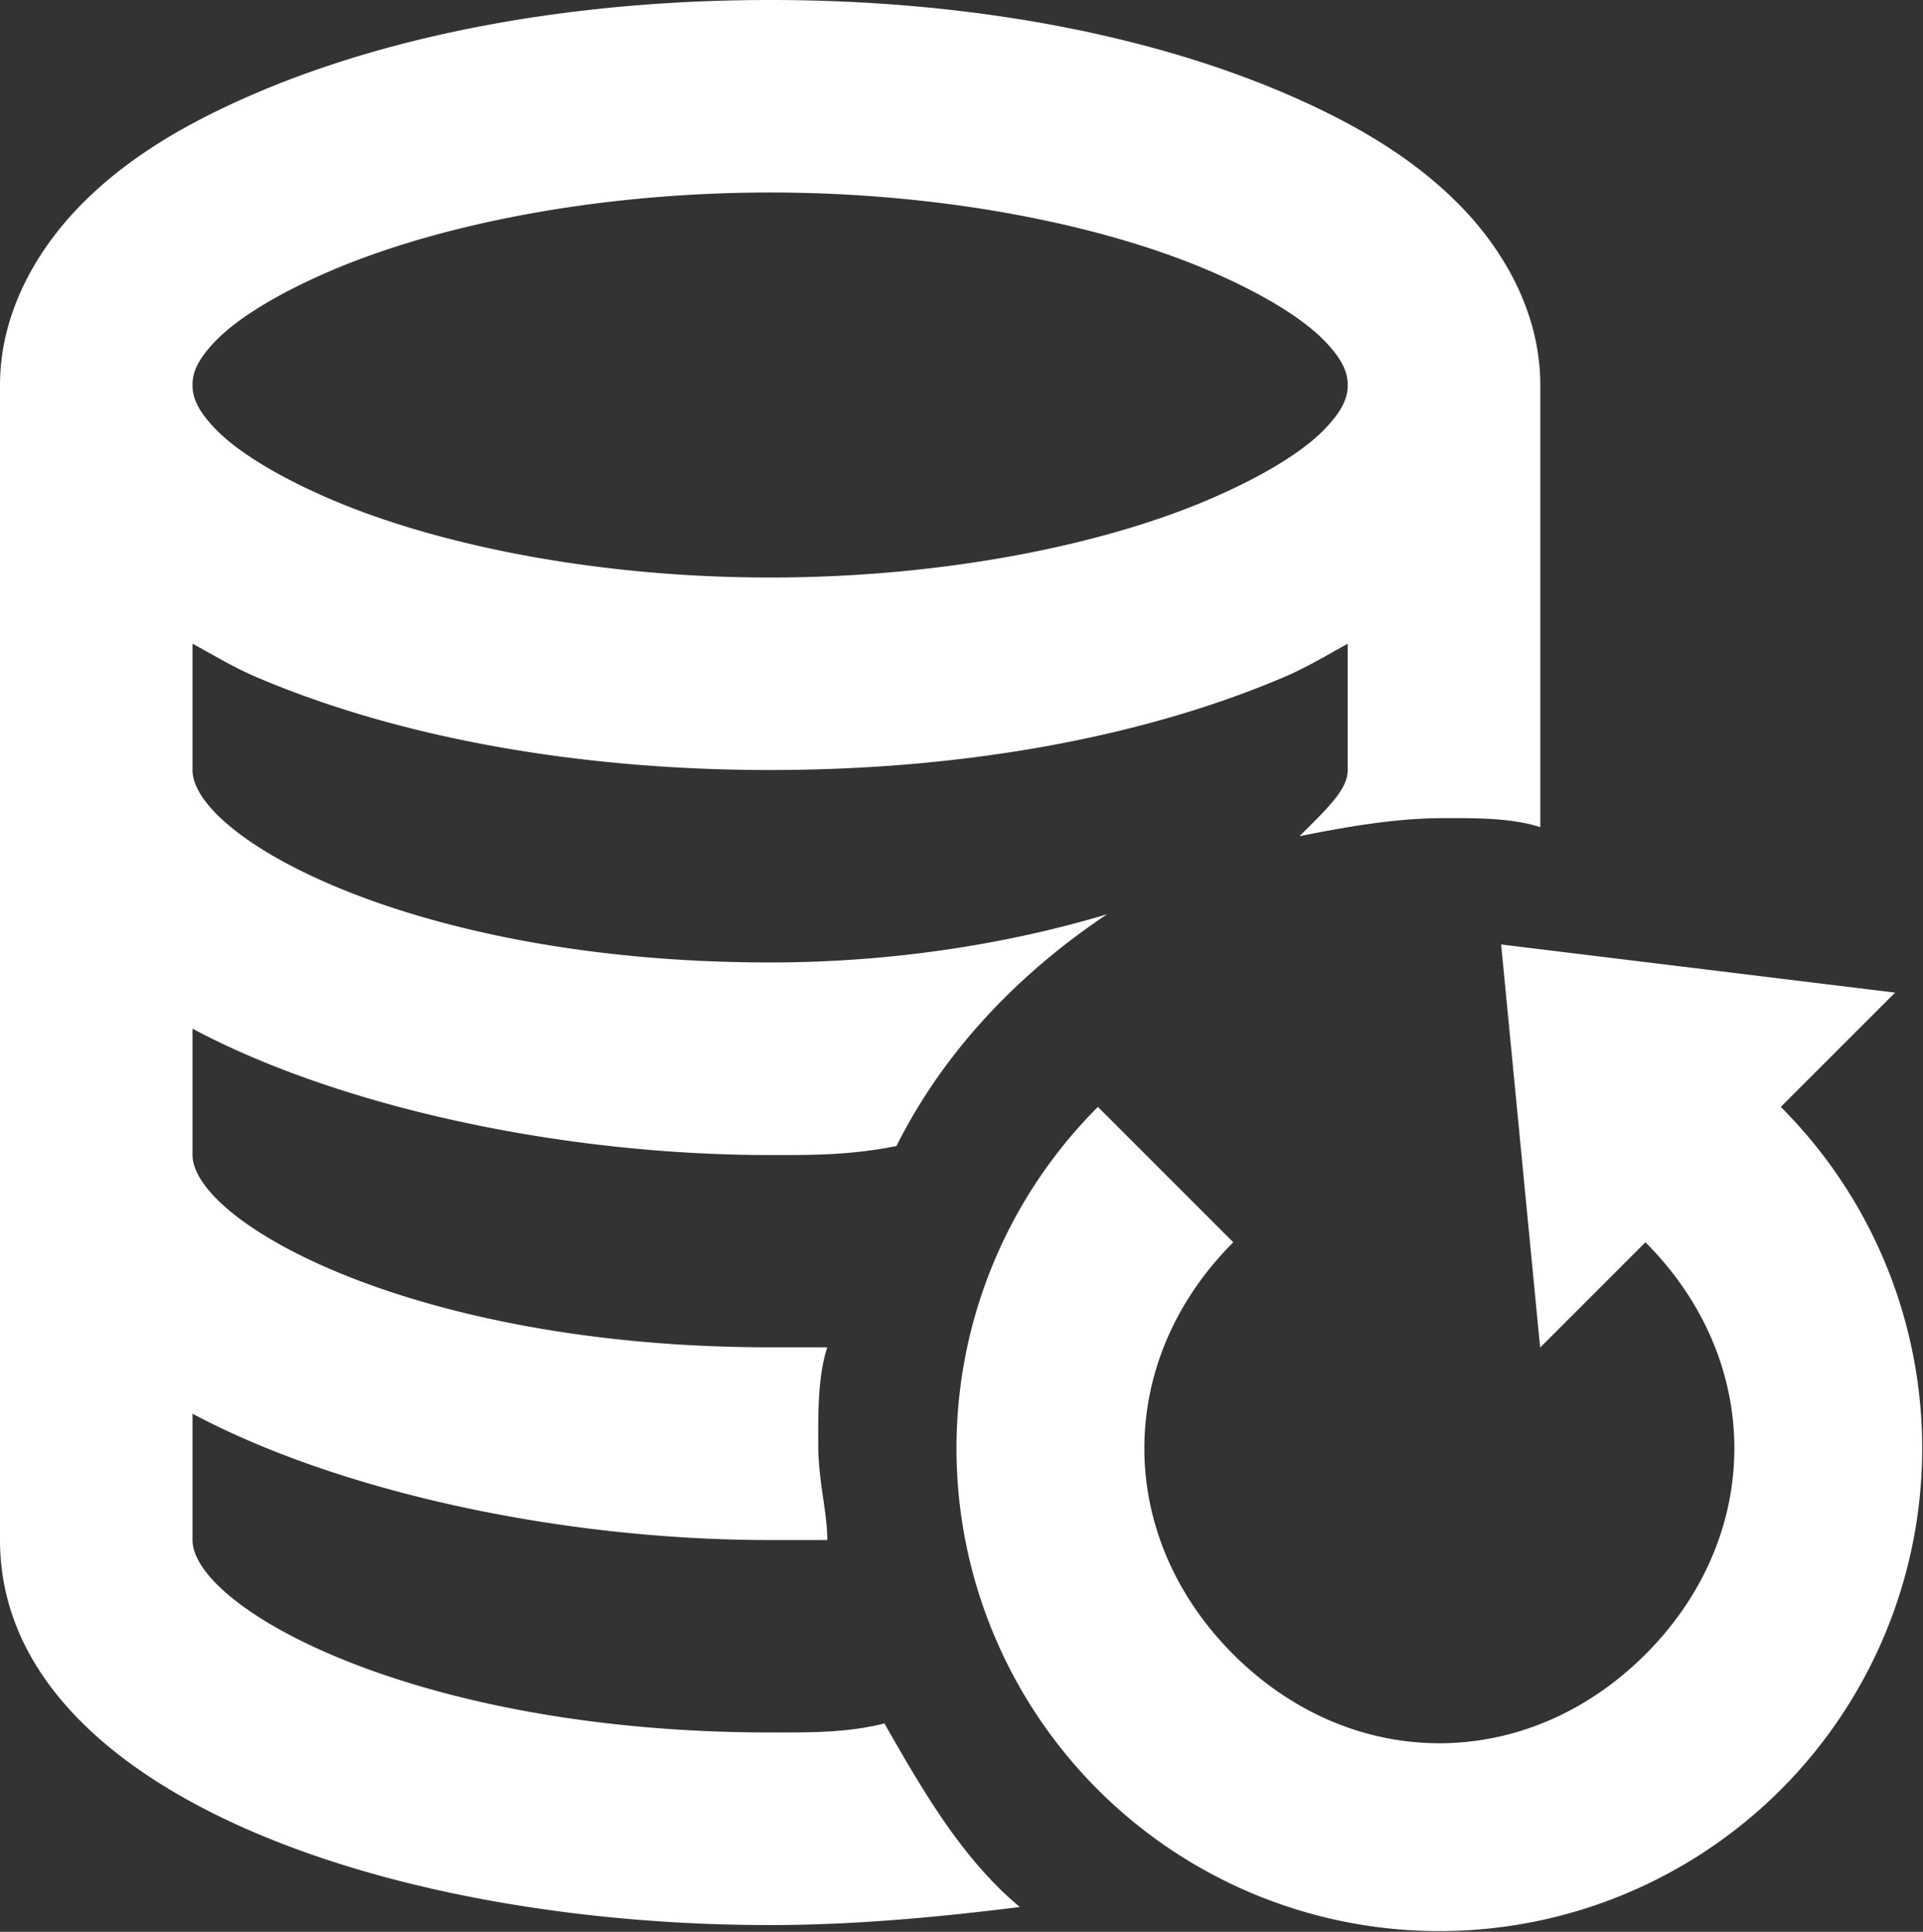 <svg xmlns="http://www.w3.org/2000/svg" viewBox="0 0 838 841.93"><rect x="0" y="0" width="838" height="841.93" fill="#333333" stroke="none"/><defs><style>.cls-1{fill:#fff;}</style></defs><g id="Capa_2" data-name="Capa 2"><g id="Capa_24" data-name="Capa 24"><path class="cls-1" d="M335.6,0c-86,0-163.93,14.82-224.17,40.64-30.12,12.91-55.81,28-76,48.5S0,137.2,0,167.8V671.2C0,780.27,167.8,839,335.6,839c37.75,0,75.25-3.67,108.81-7.87-25.17-21-42.22-50.6-59-80-16.78,4.19-33,3.93-49.81,3.93-155.22,0-251.7-54.54-251.7-83.9V616.14c62.92,33.56,159.41,55.06,251.7,55.06h24.91c0-12.59-3.94-25.17-3.94-42,0-12.59-.26-29.37,3.94-42H335.6c-155.22,0-251.7-54.54-251.7-83.9V448.34c62.92,33.56,159.41,55.06,251.7,55.06,16.78,0,34.08.26,55.06-3.93,21-42,54-75.78,91.76-101-41.95,12.59-92.29,21-146.82,21C180.38,419.5,83.9,365,83.9,335.6V280.54c9,4.87,17.55,10.14,27.53,14.42,60.24,25.82,138.22,40.64,224.17,40.64S499.53,320.78,559.77,295c10-4.28,18.56-9.55,27.53-14.42V335.6c0,8.39-8.39,16.25-21,28.84,21-4.2,41.95-7.87,62.93-7.87,12.58,0,29.36-.26,42,3.94V167.8c0-30.6-15.17-58.16-35.4-78.66s-45.91-35.59-76-48.5C499.53,14.82,421.55,0,335.6,0Zm0,83.9C411.83,83.9,481,98.25,527,118c23,9.87,40.32,20.54,49.81,30.16s10.49,15.51,10.49,19.66-1,10-10.49,19.66S550,207.75,527,217.62c-46,19.73-115.17,34.08-191.4,34.08s-145.36-14.35-191.4-34.08c-23-9.87-40.32-20.54-49.81-30.16S83.9,172,83.9,167.8s1-10.05,10.49-19.66S121.18,127.85,144.2,118C190.24,98.25,259.37,83.9,335.6,83.9ZM654.16,411.63l17,175.67,45.88-45.88c51.67,51.67,51.67,127.92,0,179.59s-127.93,51.67-179.6,0-51.67-127.92,0-179.59l-59-59a210.42,210.42,0,1,0,297.58,0l49.82-49.81Z"/></g></g></svg>